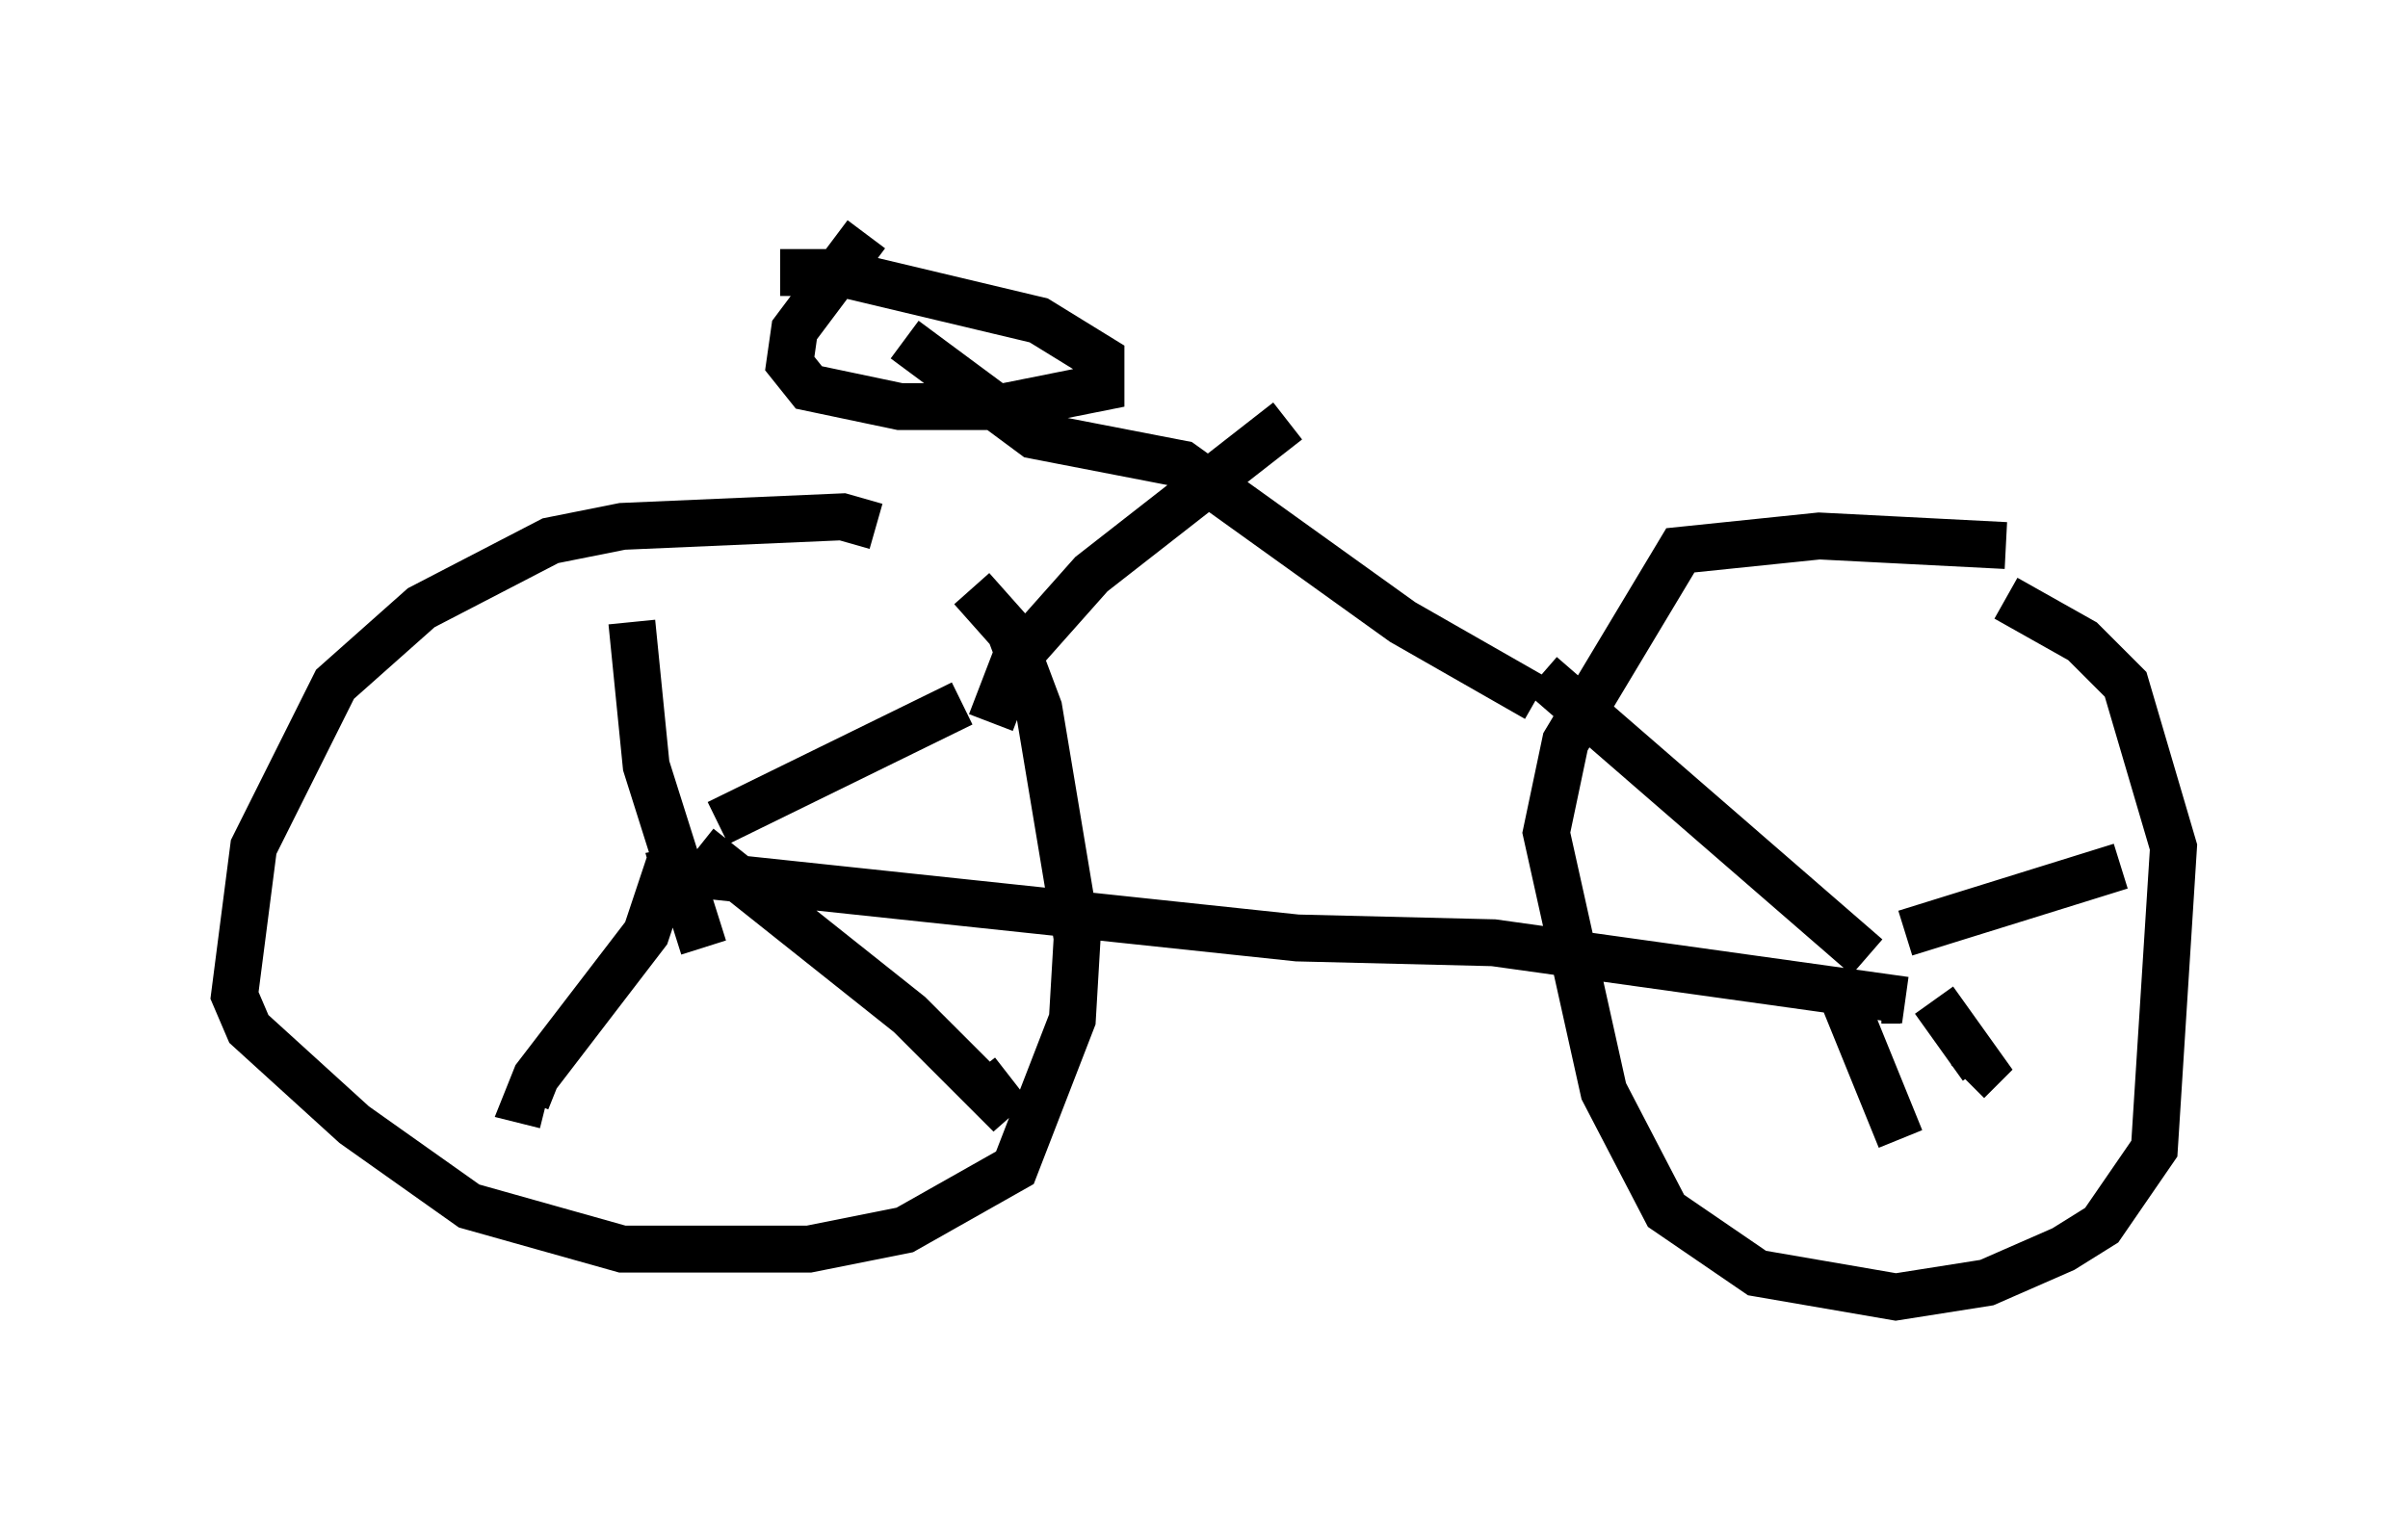 <?xml version="1.0" encoding="utf-8" ?>
<svg baseProfile="full" height="32.663" version="1.1" width="51.344" xmlns="http://www.w3.org/2000/svg" xmlns:ev="http://www.w3.org/2001/xml-events" xmlns:xlink="http://www.w3.org/1999/xlink"><defs /><rect fill="white" height="32.663" width="51.344" x="0" y="0" /><path d="M19.802, 12.248 m-1.123, -1.021 l-0.715, -0.204 -4.696, 0.204 l-1.531, 0.306 -2.756, 1.429 l-1.838, 1.633 -1.735, 3.471 l-0.408, 3.165 0.306, 0.715 l2.246, 2.042 2.45, 1.735 l3.267, 0.919 3.981, 0.0 l2.042, -0.408 2.348, -1.327 l1.225, -3.165 0.102, -1.735 l-0.817, -4.9 -0.613, -1.633 l-0.817, -0.919 m22.05, -0.919 l-3.981, -0.204 -2.96, 0.306 l-2.45, 4.083 -0.408, 1.94 l1.225, 5.513 1.327, 2.552 l1.94, 1.327 2.96, 0.51 l1.94, -0.306 1.633, -0.715 l0.817, -0.51 1.123, -1.633 l0.408, -6.431 -1.021, -3.471 l-0.919, -0.919 -1.633, -0.919 m-28.686, 5.513 l0.51, 0.51 0.0, 0.51 l-0.204, -0.715 0.51, -0.102 l-0.613, 0.102 m-0.102, 0.0 l13.475, 1.429 4.185, 0.102 l8.779, 1.225 m-0.102, 0.0 l-0.408, 0.0 m-25.827, -2.96 l-0.51, 1.531 -2.348, 3.063 l-0.204, 0.51 0.408, 0.102 m3.369, -3.369 l-1.225, -3.879 -0.306, -3.063 m1.429, 4.798 l4.492, 3.573 2.144, 2.144 l-0.715, -0.919 m-5.513, -5.308 l5.206, -2.552 m19.294, 5.41 l-6.942, -6.023 m6.329, 6.635 l1.327, 3.267 m0.102, -4.39 l4.594, -1.429 m-3.981, 2.858 l1.021, 1.429 -0.306, 0.306 m-20.825, -7.656 l0.51, -1.327 1.633, -1.838 l4.185, -3.267 m5.308, 5.921 l-2.858, -1.633 -4.696, -3.369 l-3.165, -0.613 -2.756, -2.042 m-0.817, -2.246 l-1.531, 2.042 -0.102, 0.715 l0.408, 0.51 1.94, 0.408 l2.246, 0.0 2.042, -0.408 l0.0, -0.613 -1.327, -0.817 l-4.288, -1.021 -1.225, 0.0 " fill="none" stroke="black" stroke-width="1" /></svg>